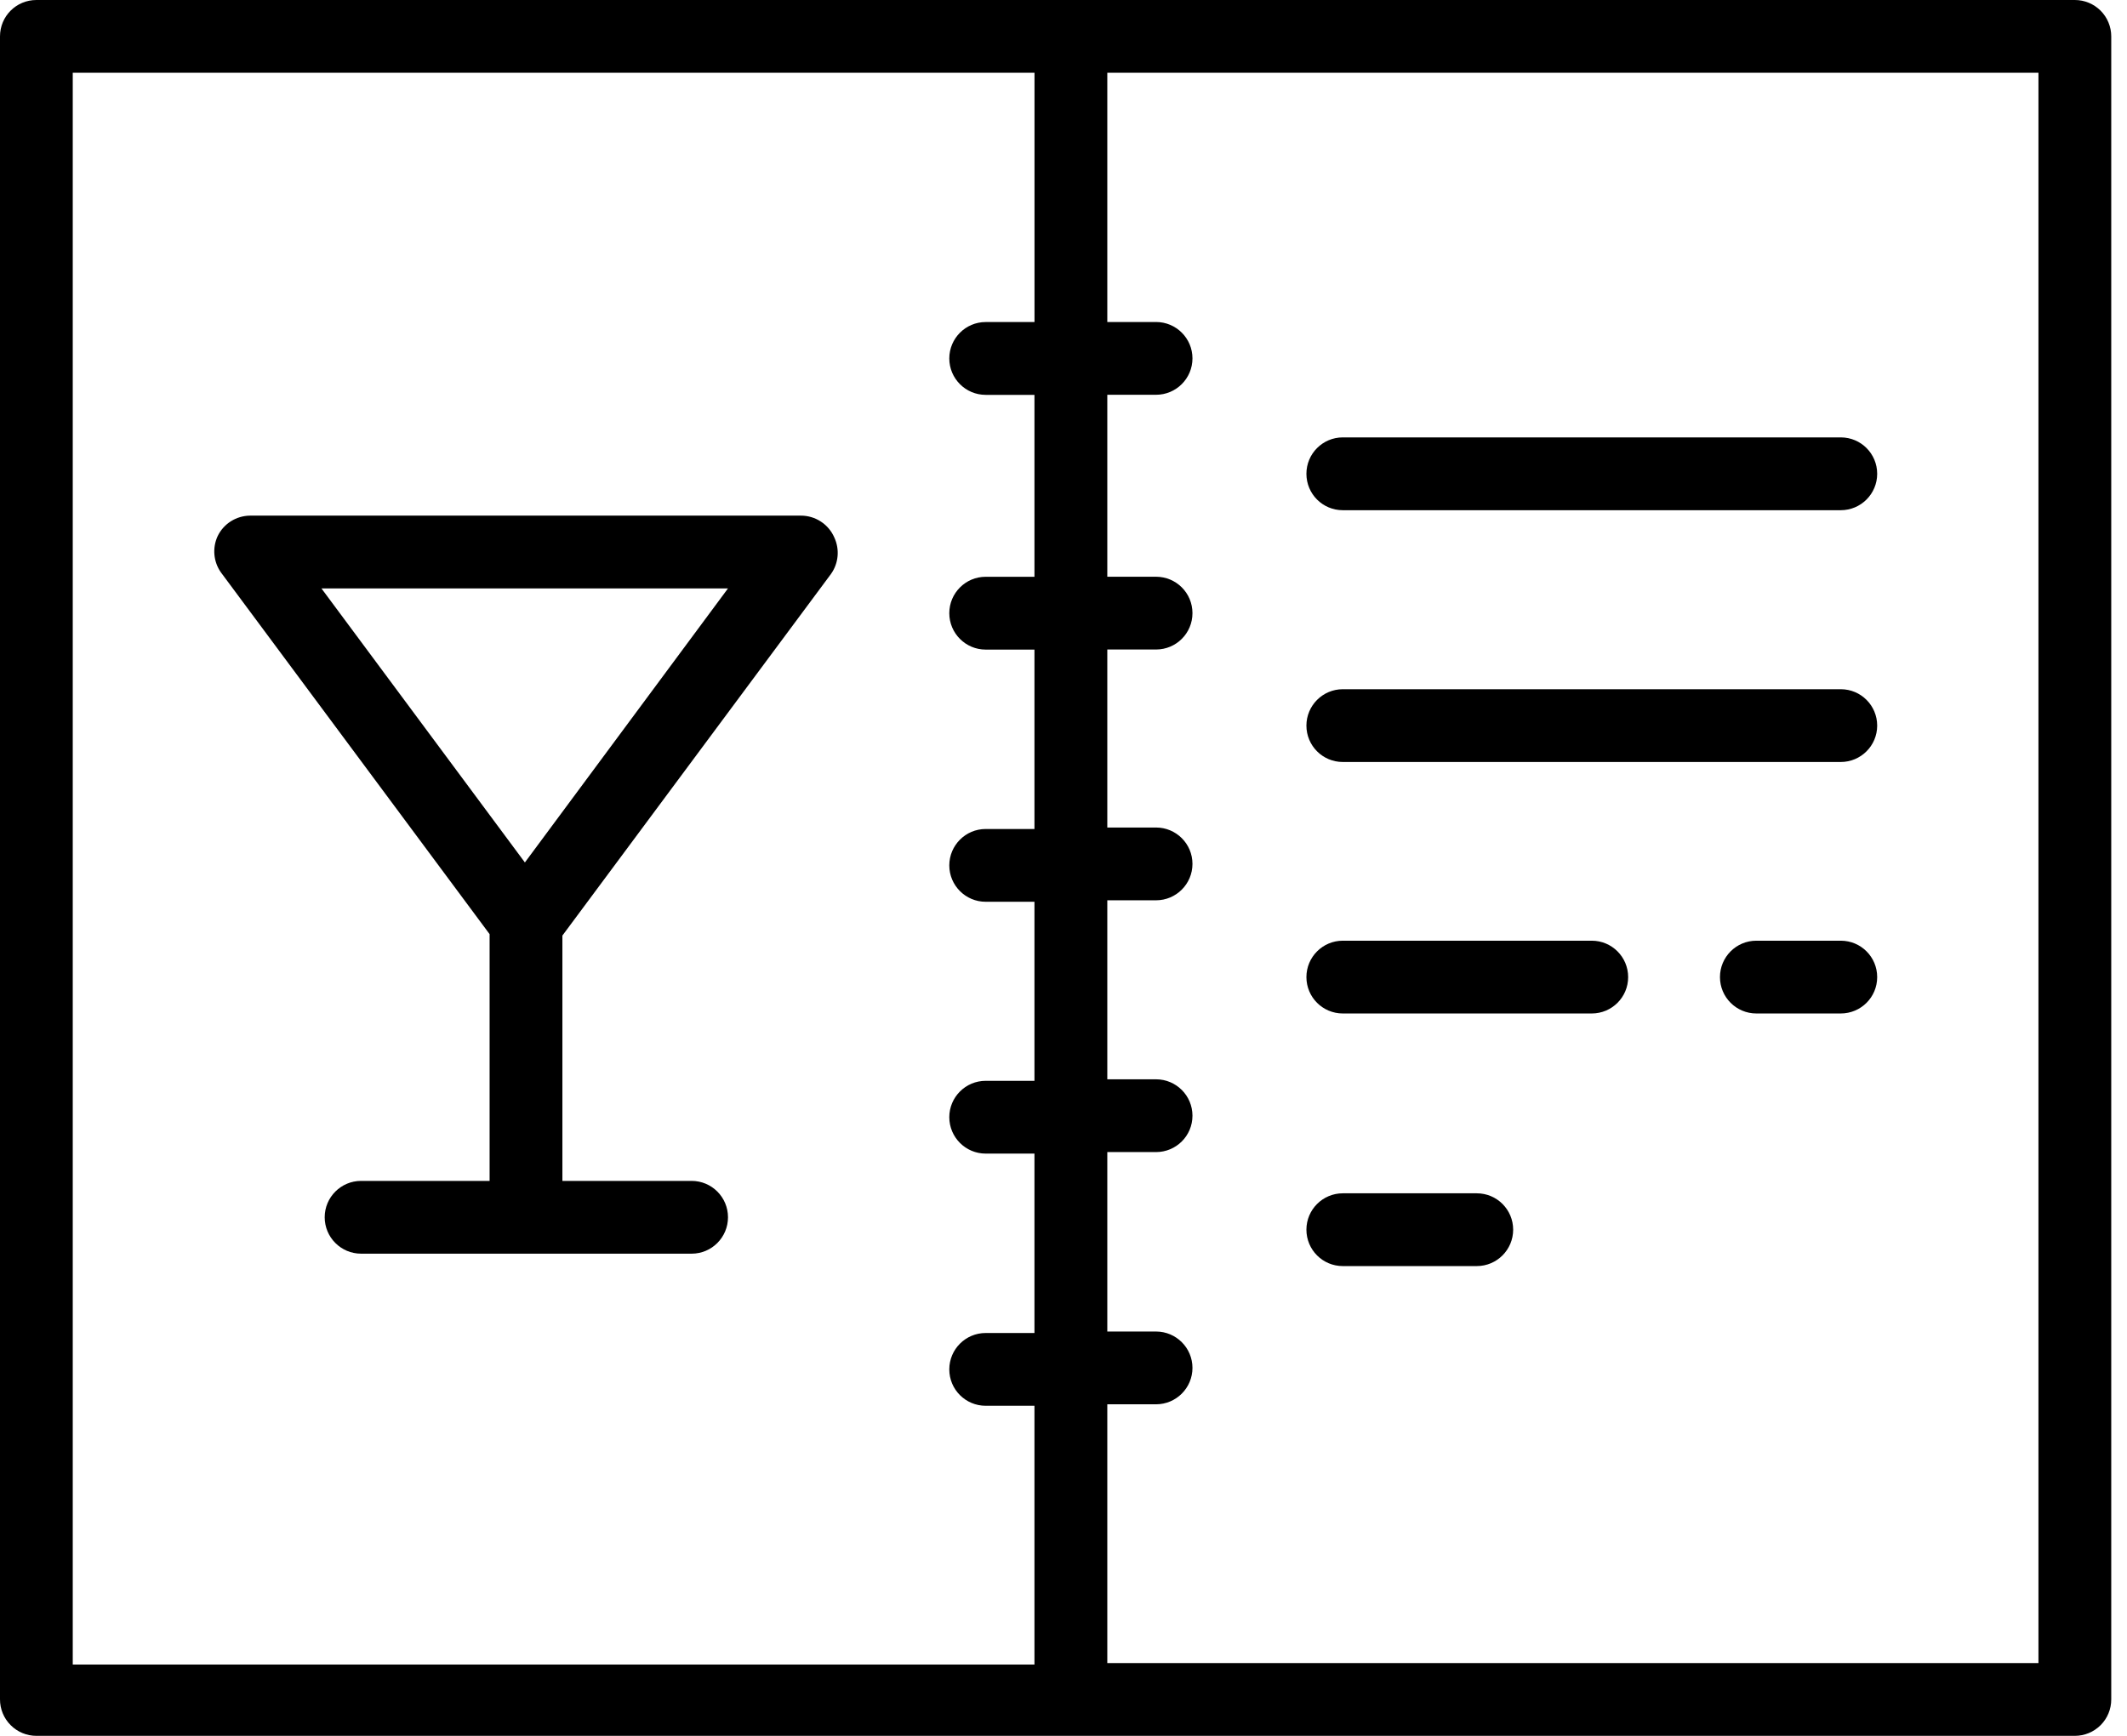 <svg width="49" height="40" viewBox="0 0 49 40" fill="none" xmlns="http://www.w3.org/2000/svg">
<g clip-path="url(#clip0_20_649)">
<path d="M47.799 0H0.839C0.374 0 0 0.374 0 0.839V39.161C0 39.383 0.088 39.597 0.246 39.754C0.403 39.912 0.617 40 0.839 40H47.799C48.02 40 48.234 39.912 48.392 39.754C48.549 39.597 48.637 39.385 48.637 39.161V0.839C48.637 0.617 48.549 0.403 48.392 0.246C48.234 0.088 48.02 0 47.799 0ZM1.677 1.677H23.832V7.421H22.707C22.245 7.421 21.869 7.797 21.869 8.26C21.869 8.723 22.245 9.099 22.707 9.099H23.831V13.291H22.707C22.245 13.291 21.869 13.667 21.869 14.13C21.869 14.593 22.245 14.969 22.707 14.969H23.831V19.103H22.707C22.245 19.103 21.869 19.479 21.869 19.942C21.869 20.404 22.245 20.78 22.707 20.78H23.831V24.906H22.707C22.245 24.906 21.869 25.282 21.869 25.744C21.869 26.207 22.245 26.583 22.707 26.583H23.831V30.717H22.707C22.245 30.717 21.869 31.092 21.869 31.556C21.869 32.02 22.245 32.394 22.707 32.394H23.831V38.357H1.676V1.677H1.677ZM46.96 38.323H25.509V32.36H26.632C27.095 32.36 27.471 31.984 27.471 31.521C27.471 31.059 27.095 30.683 26.632 30.683H25.509V26.548H26.632C27.095 26.548 27.471 26.174 27.471 25.71C27.471 25.246 27.095 24.871 26.632 24.871H25.509V20.746H26.632C27.095 20.746 27.471 20.37 27.471 19.907C27.471 19.444 27.095 19.069 26.632 19.069H25.509V14.967H26.632C27.095 14.967 27.471 14.593 27.471 14.129C27.471 13.664 27.095 13.29 26.632 13.29H25.509V9.097H26.632C27.095 9.097 27.471 8.721 27.471 8.258C27.471 7.796 27.095 7.42 26.632 7.42H25.509V1.677H46.96V38.323Z" fill="black"/>
<path d="M30.934 11.757H42.406C42.869 11.757 43.245 11.381 43.245 10.918C43.245 10.455 42.871 10.079 42.406 10.079H30.934C30.472 10.079 30.096 10.454 30.096 10.918C30.096 11.382 30.47 11.757 30.934 11.757Z" fill="black"/>
<path d="M30.934 17.559H42.406C42.869 17.559 43.245 17.183 43.245 16.721C43.245 16.258 42.871 15.882 42.406 15.882H30.934C30.472 15.882 30.096 16.258 30.096 16.721C30.096 17.183 30.47 17.559 30.934 17.559Z" fill="black"/>
<path d="M42.406 21.677H40.461C39.998 21.677 39.623 22.053 39.623 22.516C39.623 22.978 39.998 23.354 40.461 23.354H42.406C42.869 23.354 43.245 22.98 43.245 22.516C43.245 22.052 42.871 21.677 42.406 21.677Z" fill="black"/>
<path d="M30.934 23.354H36.67C37.132 23.354 37.508 22.98 37.508 22.516C37.508 22.052 37.132 21.677 36.67 21.677H30.934C30.472 21.677 30.096 22.053 30.096 22.516C30.096 22.978 30.47 23.354 30.934 23.354Z" fill="black"/>
<path d="M30.934 29.175H34.021C34.483 29.175 34.859 28.799 34.859 28.336C34.859 27.874 34.485 27.498 34.021 27.498H30.934C30.472 27.498 30.096 27.874 30.096 28.336C30.096 28.799 30.47 29.175 30.934 29.175Z" fill="black"/>
<path d="M18.449 11.882H5.761C5.443 11.885 5.154 12.066 5.015 12.352C4.888 12.625 4.916 12.945 5.09 13.191L11.279 21.526V27.212H8.318C7.856 27.212 7.48 27.588 7.48 28.05C7.48 28.513 7.856 28.889 8.318 28.889H15.933C16.396 28.889 16.771 28.513 16.771 28.05C16.771 27.588 16.396 27.212 15.933 27.212H12.956V21.559L19.145 13.224C19.319 12.978 19.347 12.658 19.22 12.385C19.087 12.079 18.783 11.881 18.449 11.882ZM12.092 19.874L7.405 13.559H16.771L12.092 19.874Z" fill="black"/>
</g>
<defs>
<clipPath id="clip0_20_649">
<rect width="48.637" height="40" fill="white"/>
</clipPath>
</defs>
</svg>
